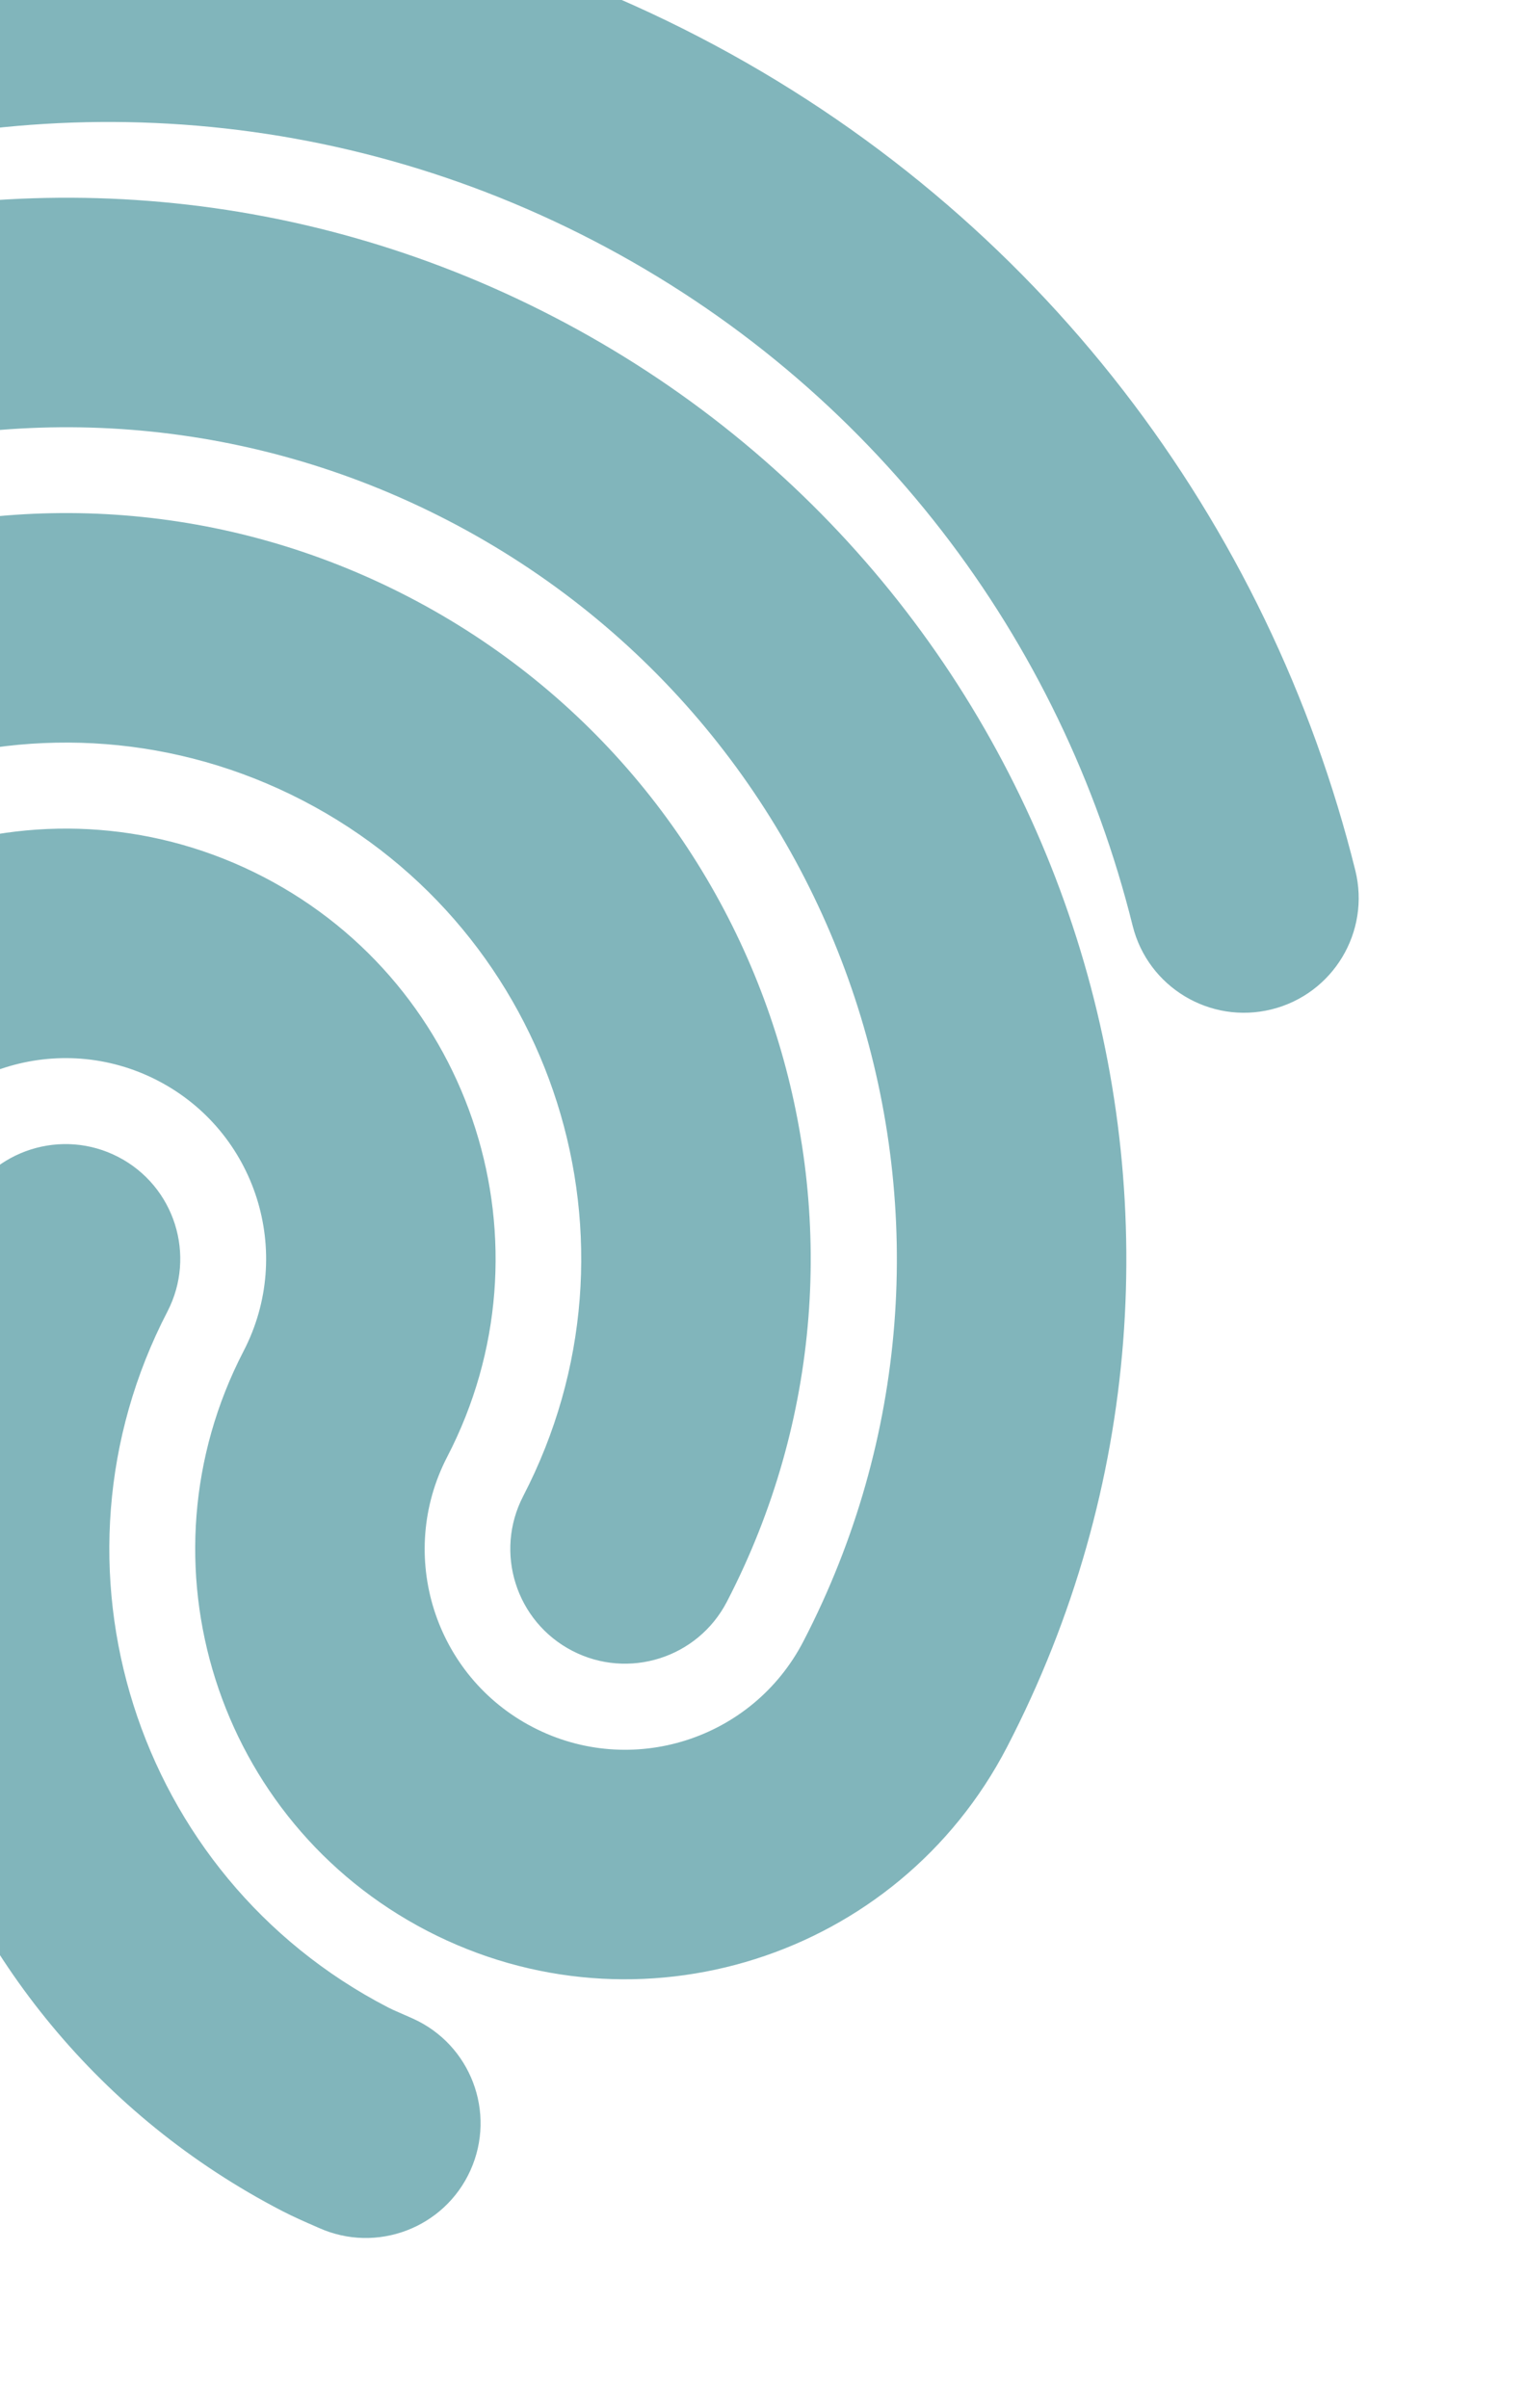 <svg width="216" height="341" viewBox="0 0 216 341" fill="none" xmlns="http://www.w3.org/2000/svg">
<g clip-path="url(#clip0_1127_9801)">
<path fill-rule="evenodd" clip-rule="evenodd" d="M-51.061 -2.733C-3.967 -21.035 50.522 -19.911 98.99 5.216C147.456 30.342 179.777 74.223 191.963 123.257C194.127 131.966 188.821 140.781 180.113 142.945C171.404 145.109 162.589 139.804 160.425 131.095C150.382 90.682 123.816 54.691 84.033 34.066C44.248 13.44 -0.476 12.473 -39.289 27.557C-47.653 30.808 -57.069 26.662 -60.32 18.298C-63.57 9.934 -59.425 0.518 -51.061 -2.733ZM-124.053 109.151C-85.858 35.477 4.804 6.704 78.448 44.883C152.094 83.063 180.832 173.737 142.637 247.411C127.152 277.28 90.389 288.943 60.529 273.462C30.668 257.981 19.013 221.217 34.498 191.348C41.725 177.408 36.281 160.259 22.36 153.041C8.439 145.825 -8.713 151.259 -15.941 165.2C-35.353 202.644 -32.7 245.703 -12.643 279.551C-8.069 287.271 -10.619 297.238 -18.339 301.813C-26.059 306.387 -36.026 303.837 -40.6 296.117C-66.13 253.032 -69.582 198.063 -44.791 150.243C-29.306 120.375 7.456 108.711 37.316 124.191C67.178 139.672 78.832 176.437 63.348 206.305C56.12 220.246 61.564 237.395 75.486 244.612C89.407 251.829 106.56 246.395 113.787 232.454C143.726 174.704 121.193 103.648 63.492 73.733C5.791 43.82 -65.263 66.357 -95.203 124.108C-102.236 137.675 -107.576 151.689 -111.398 165.916C-113.726 174.582 -122.639 179.72 -131.306 177.392C-139.972 175.063 -145.11 166.15 -142.782 157.484C-138.378 141.091 -132.207 124.879 -124.053 109.151ZM42.896 113.373C7.086 94.808 -37.011 108.794 -55.596 144.641C-71.543 175.402 -76.654 208.858 -72.386 240.776C-71.197 249.67 -77.443 257.845 -86.338 259.034C-95.232 260.224 -103.407 253.978 -104.596 245.083C-109.717 206.791 -103.574 166.58 -84.446 129.685C-57.608 77.916 6.097 57.691 57.853 84.522C109.607 111.354 129.793 175.071 102.955 226.839C98.825 234.806 89.018 237.916 81.051 233.785C73.085 229.655 69.975 219.849 74.105 211.882C92.689 176.035 78.704 131.937 42.896 113.373ZM16.76 163.853C24.727 167.983 27.837 177.789 23.707 185.756C5.123 221.603 19.107 265.702 54.916 284.266C55.462 284.549 55.831 284.709 56.512 285.005C56.974 285.206 57.581 285.469 58.484 285.875C66.667 289.557 70.317 299.176 66.635 307.359C62.953 315.543 53.334 319.192 45.15 315.51C45.01 315.447 44.798 315.355 44.533 315.239C43.465 314.774 41.533 313.933 39.959 313.116C-11.796 286.285 -31.981 222.567 -5.143 170.799C-1.013 162.832 8.793 159.722 16.76 163.853Z" fill="#81B5BB"/>
</g>
<defs>
<clipPath id="clip0_1127_9801">
<rect width="384" height="384" fill="white" transform="translate(-168 -43)"/>
</clipPath>
</defs>
</svg>
